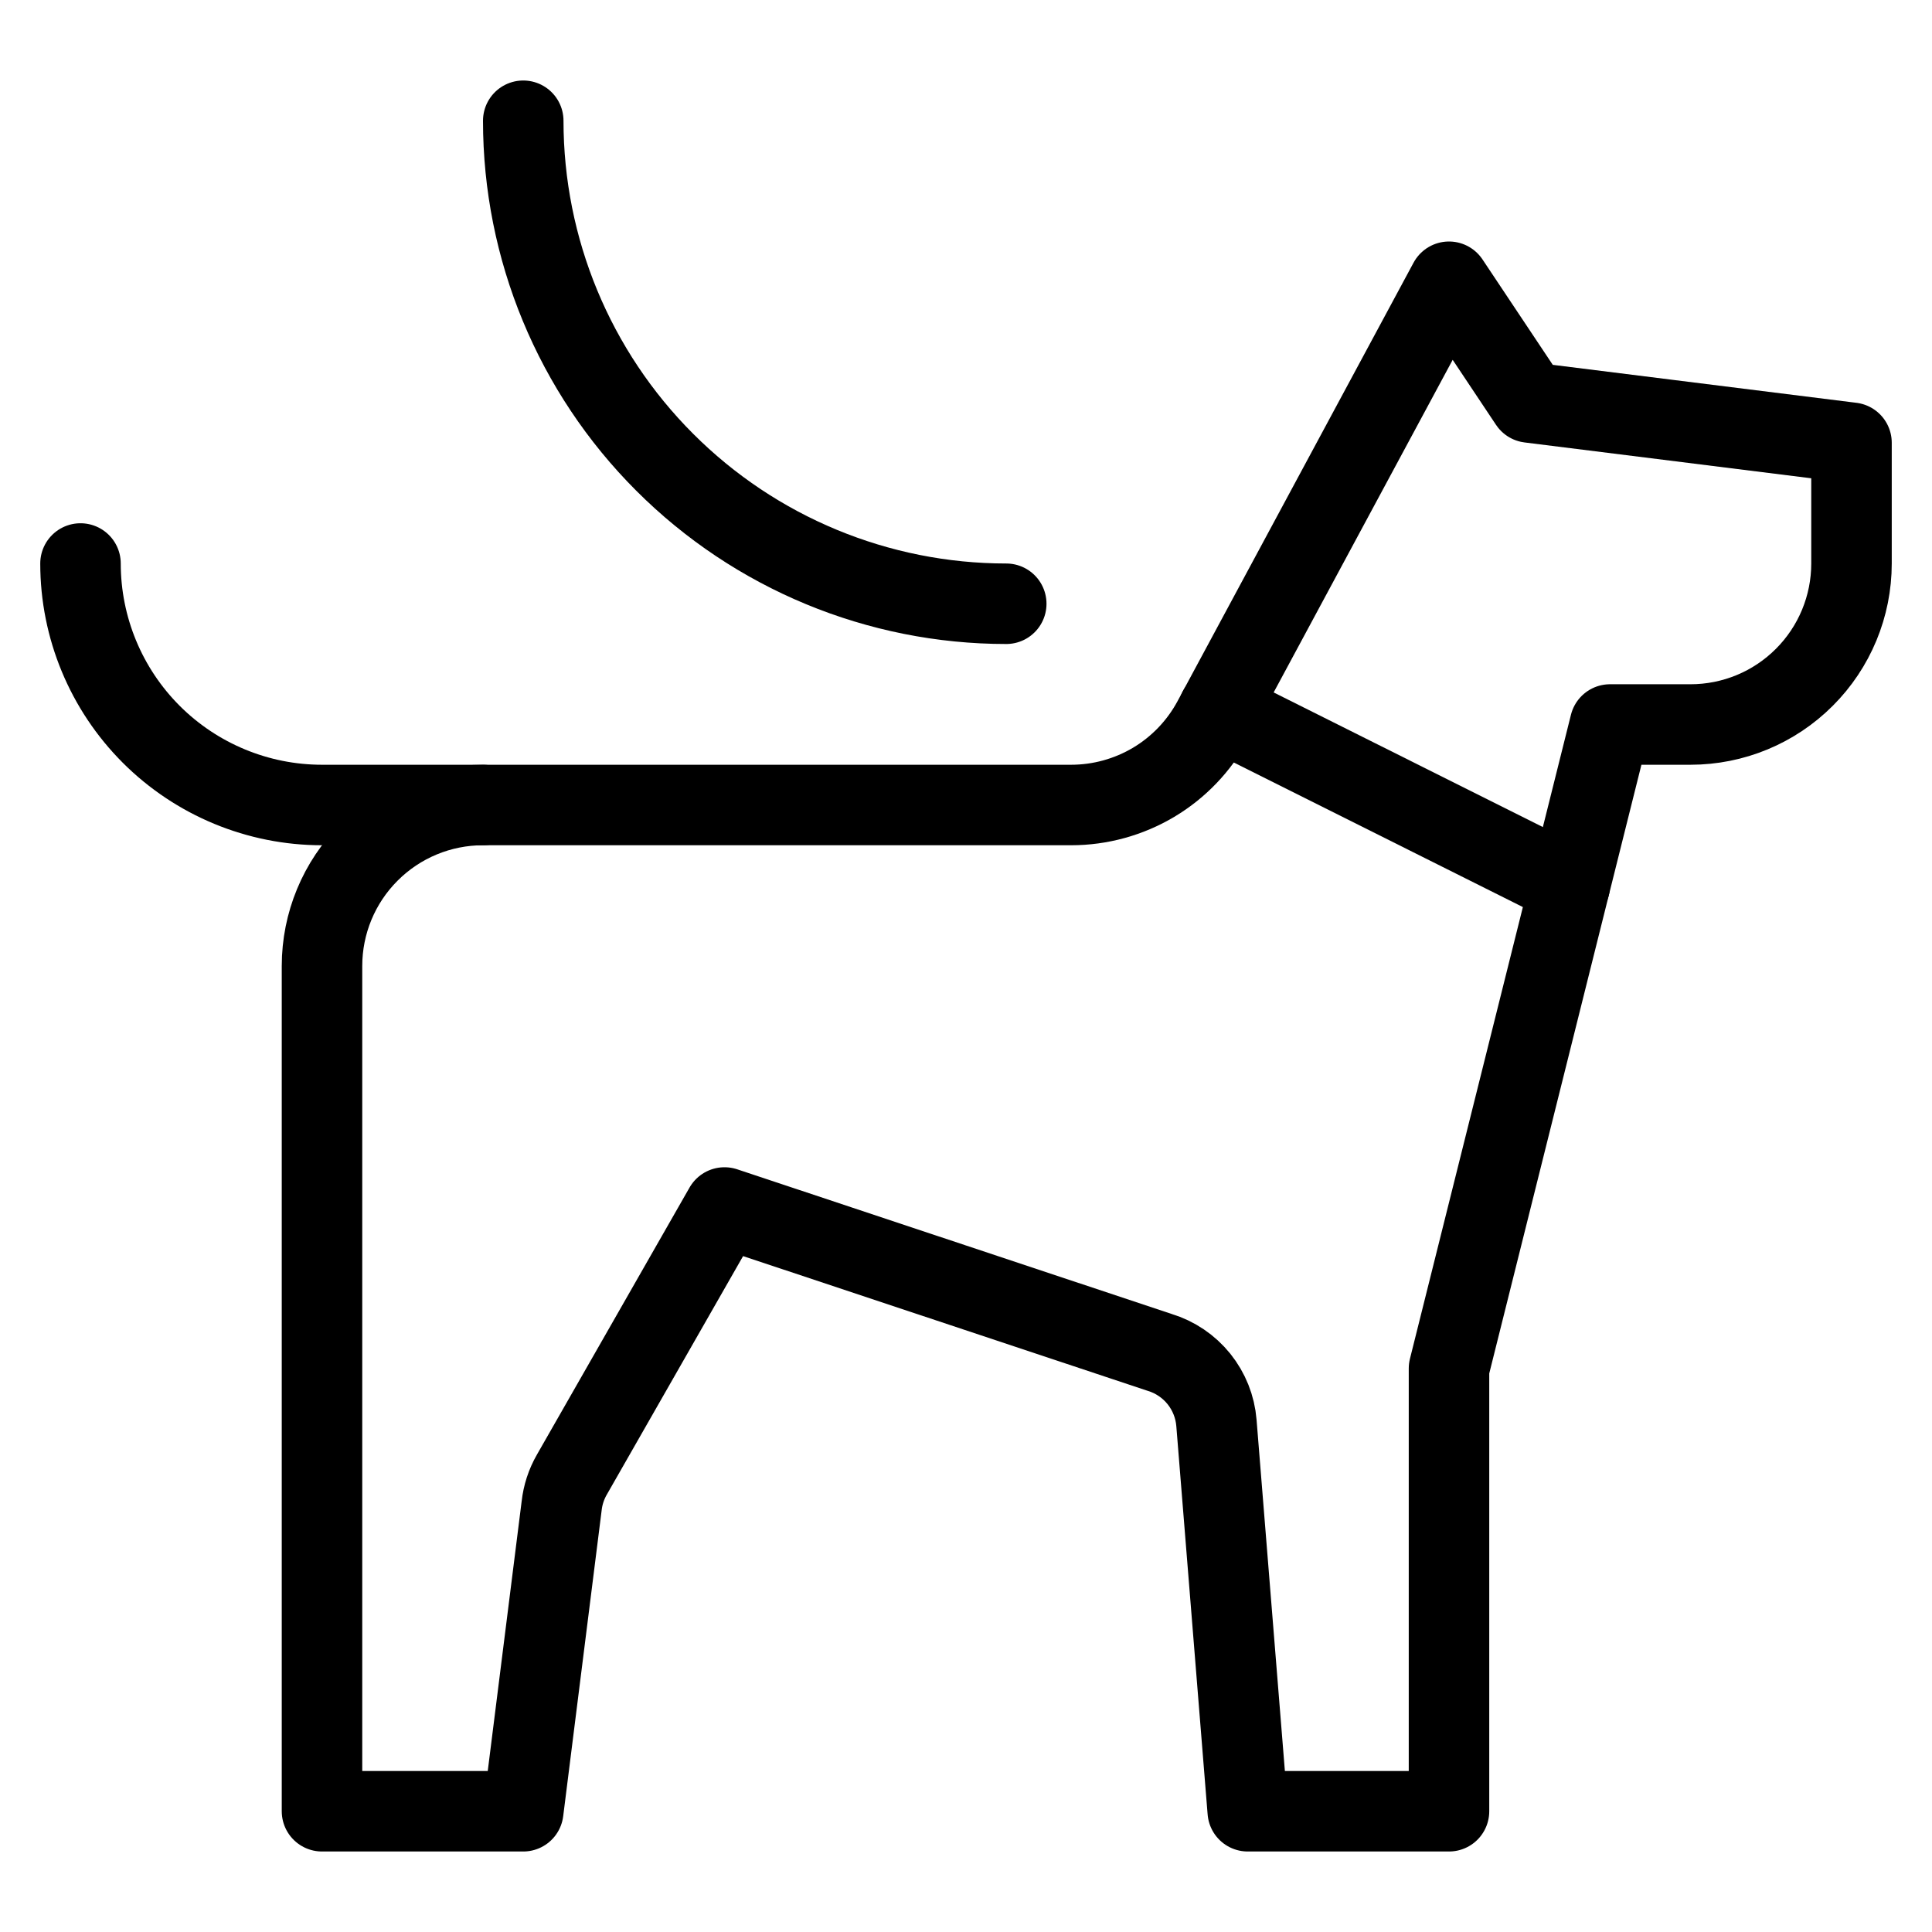 <svg width="48" height="48" viewBox="0 0 48 48" fill="none" xmlns="http://www.w3.org/2000/svg">
<path d="M30.273 17.636L39 22" stroke="black" stroke-width="2" stroke-miterlimit="10" stroke-linecap="round" stroke-linejoin="round"/>
<path d="M38 10L36 7L30.133 17.9C29.79 18.535 29.282 19.066 28.662 19.436C28.041 19.805 27.333 20 26.611 20H12C10.939 20 9.922 20.421 9.172 21.172C8.421 21.922 8 22.939 8 24V45H13L13.954 37.412C13.984 37.14 14.07 36.877 14.206 36.64L18 30L28.812 33.6C29.196 33.717 29.535 33.947 29.787 34.259C30.038 34.572 30.19 34.952 30.222 35.352L31 45H36V34L40 18H42C43.061 18 44.078 17.579 44.828 16.828C45.579 16.078 46 15.061 46 14V11L38 10Z" stroke="black" stroke-width="2" stroke-miterlimit="10" stroke-linecap="round" stroke-linejoin="round"/>
<path d="M25 15C21.817 15 18.765 13.736 16.515 11.485C14.264 9.235 13 6.183 13 3" stroke="black" stroke-width="2" stroke-miterlimit="10" stroke-linecap="round" stroke-linejoin="round"/>
<path d="M2 14C2 15.591 2.632 17.117 3.757 18.243C4.883 19.368 6.409 20 8 20H12" stroke="black" stroke-width="2" stroke-miterlimit="10" stroke-linecap="round" stroke-linejoin="round"/>
</svg>
